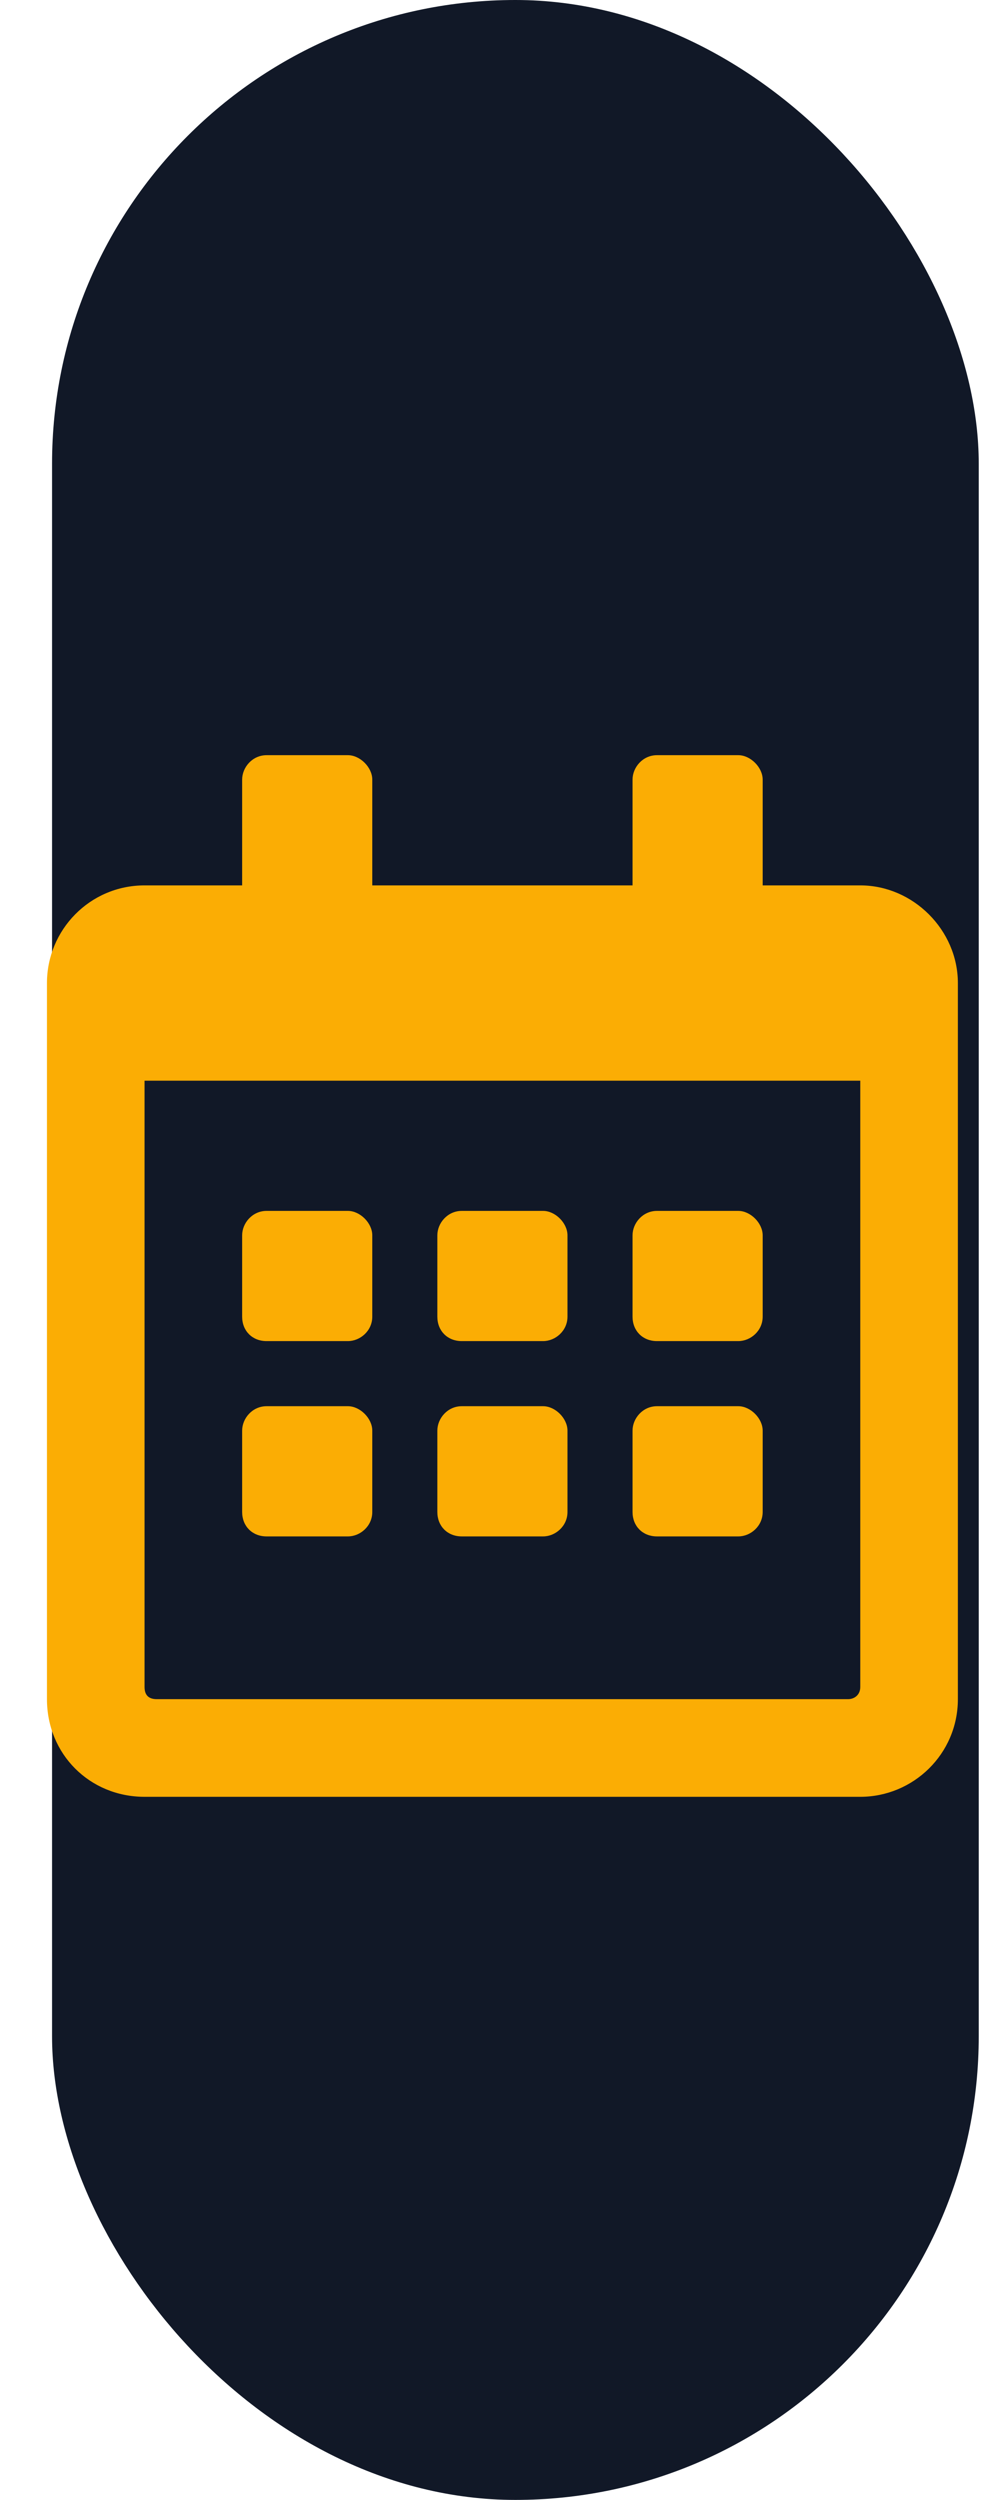<svg width="19" height="48" viewBox="0 0 19 48" fill="none" xmlns="http://www.w3.org/2000/svg">
<rect x="1" width="17.803" height="48" rx="8.902" fill="#111827"/>
<path d="M6.684 25.75H5.121C4.848 25.75 4.652 25.555 4.652 25.281V23.719C4.652 23.484 4.848 23.25 5.121 23.25H6.684C6.918 23.25 7.152 23.484 7.152 23.719V25.281C7.152 25.555 6.918 25.75 6.684 25.75ZM10.902 25.281C10.902 25.555 10.668 25.75 10.434 25.75H8.871C8.598 25.75 8.402 25.555 8.402 25.281V23.719C8.402 23.484 8.598 23.25 8.871 23.25H10.434C10.668 23.25 10.902 23.484 10.902 23.719V25.281ZM14.652 25.281C14.652 25.555 14.418 25.75 14.184 25.75H12.621C12.348 25.75 12.152 25.555 12.152 25.281V23.719C12.152 23.484 12.348 23.25 12.621 23.25H14.184C14.418 23.25 14.652 23.484 14.652 23.719V25.281ZM10.902 29.031C10.902 29.305 10.668 29.5 10.434 29.5H8.871C8.598 29.5 8.402 29.305 8.402 29.031V27.469C8.402 27.234 8.598 27 8.871 27H10.434C10.668 27 10.902 27.234 10.902 27.469V29.031ZM7.152 29.031C7.152 29.305 6.918 29.5 6.684 29.5H5.121C4.848 29.5 4.652 29.305 4.652 29.031V27.469C4.652 27.234 4.848 27 5.121 27H6.684C6.918 27 7.152 27.234 7.152 27.469V29.031ZM14.652 29.031C14.652 29.305 14.418 29.5 14.184 29.5H12.621C12.348 29.5 12.152 29.305 12.152 29.031V27.469C12.152 27.234 12.348 27 12.621 27H14.184C14.418 27 14.652 27.234 14.652 27.469V29.031ZM18.402 18.875V32.625C18.402 33.68 17.543 34.5 16.527 34.5H2.777C1.723 34.5 0.902 33.68 0.902 32.625V18.875C0.902 17.859 1.723 17 2.777 17H4.652V14.969C4.652 14.734 4.848 14.5 5.121 14.5H6.684C6.918 14.5 7.152 14.734 7.152 14.969V17H12.152V14.969C12.152 14.734 12.348 14.5 12.621 14.5H14.184C14.418 14.5 14.652 14.734 14.652 14.969V17H16.527C17.543 17 18.402 17.859 18.402 18.875ZM16.527 32.391V20.75H2.777V32.391C2.777 32.547 2.855 32.625 3.012 32.625H16.293C16.41 32.625 16.527 32.547 16.527 32.391Z" fill="#FBAD04"/>
</svg>
